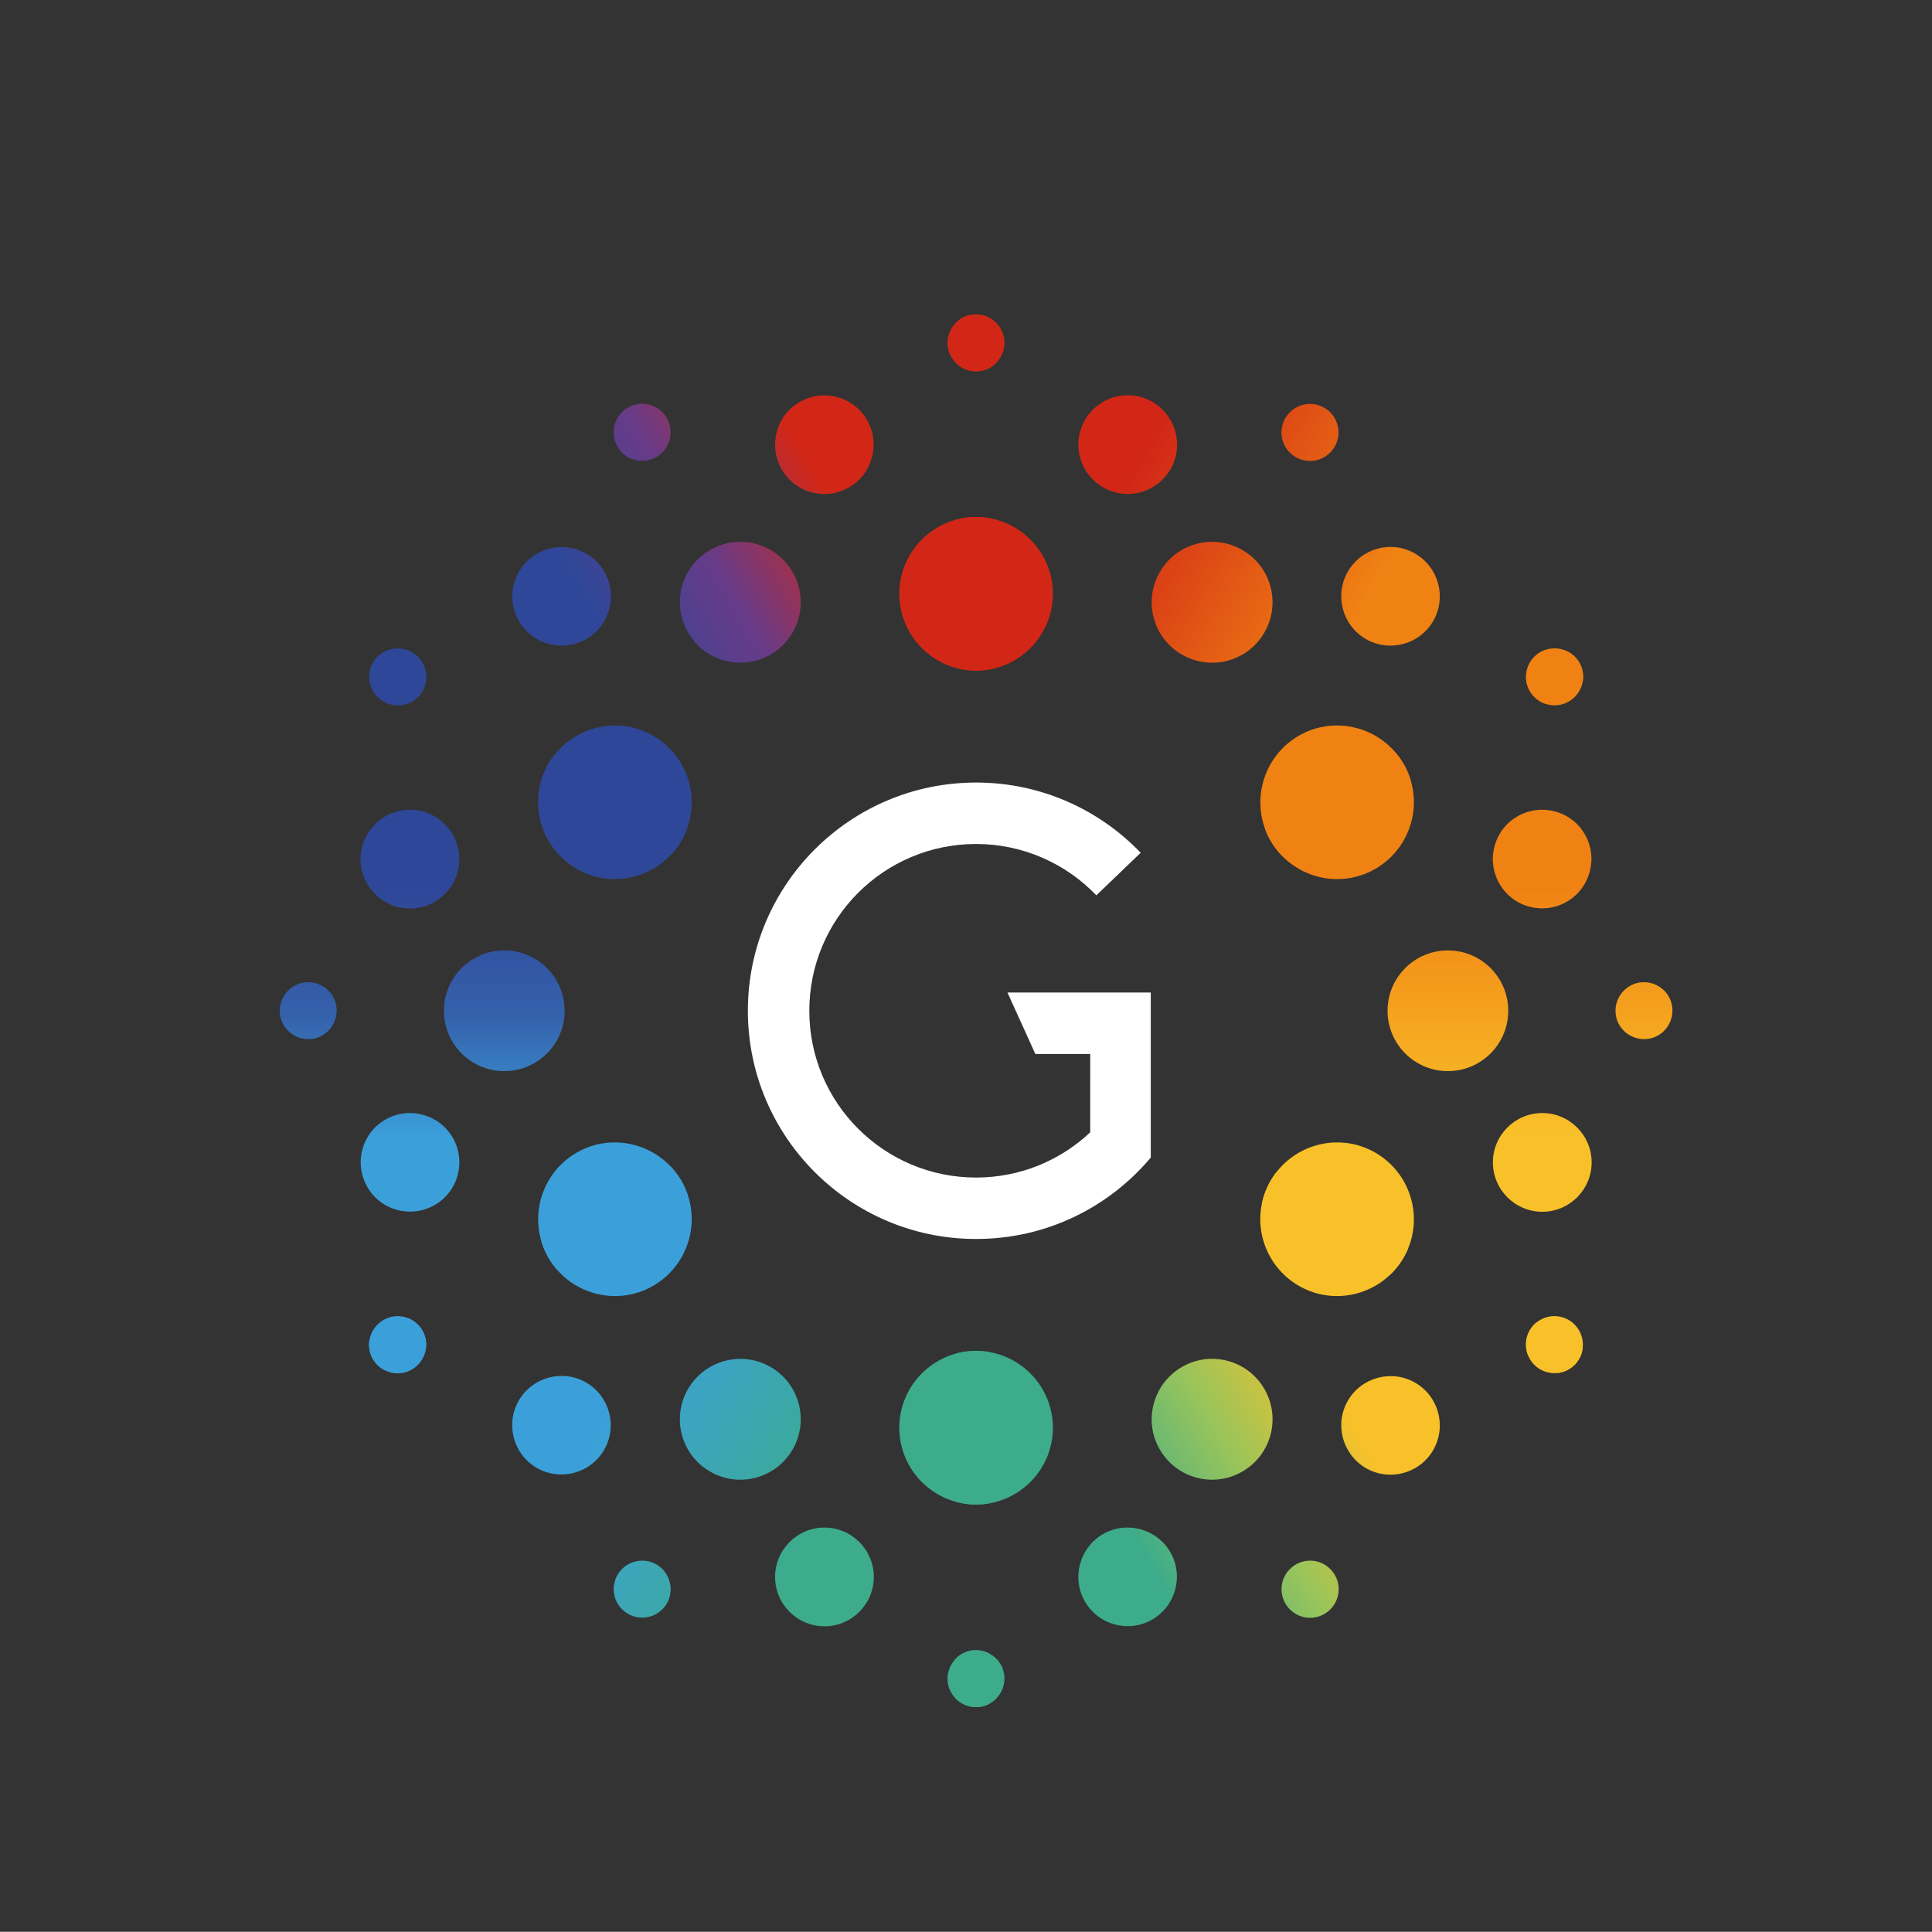 <?xml version="1.0" encoding="utf-8"?>
<!-- Generator: Adobe Illustrator 27.9.5, SVG Export Plug-In . SVG Version: 9.03 Build 54986)  -->
<svg version="1.1" id="Calque_2_00000075841463538926744100000008796744383247619973_"
	 xmlns="http://www.w3.org/2000/svg" xmlns:xlink="http://www.w3.org/1999/xlink" x="0px" y="0px" viewBox="0 0 880.4 880.3"
	 style="enable-background:new 0 0 880.4 880.3;" xml:space="preserve">
<rect x="0" y="0" width="880.4" height="880.3" fill="#333333" stroke="none"/>
<style type="text/css">
	.st0{fill:#FFFFFF;}
	.st1{clip-path:url(#SVGID_00000047774944995721749340000005133821846816432520_);}
	.st2{fill:none;stroke:#F08213;stroke-width:15;stroke-miterlimit:10;}
	.st3{fill:none;stroke:#D22717;stroke-width:15;stroke-miterlimit:10;}
	.st4{fill:none;stroke:#2F4798;stroke-width:15;stroke-miterlimit:10;}
	.st5{fill:none;stroke:#3BA0DA;stroke-width:15;stroke-miterlimit:10;}
	.st6{fill:none;stroke:#3DAC8A;stroke-width:15;stroke-miterlimit:10;}
	.st7{fill:none;stroke:#F9C129;stroke-width:15;stroke-miterlimit:10;}
	.st8{fill:url(#SVGID_00000030457470151802300970000018259033060166943880_);}
	.st9{fill:url(#SVGID_00000080924849494067236140000013389848730836650143_);}
	.st10{fill:url(#SVGID_00000120549143909527894710000002333980086352839320_);}
	.st11{fill:url(#SVGID_00000038413948017158782690000013281052378892658574_);}
	.st12{fill:url(#SVGID_00000154417957670278245940000003708795821940080302_);}
	.st13{fill:url(#SVGID_00000083802613312404640370000002550315844091807667_);}
</style>
<path class="st0" d="M524.4,452.3h-4.1l0,0h-48.5l0,0h-12.7l12.7,28h25V516c-13.6,12.8-31.9,20.6-52,20.6c-42,0-76-34-76-76
	s34-76,76-76c21.5,0,41,9,54.8,23.4l20.2-19.4c-18.9-19.7-45.5-32-75-32c-57.4,0-104,46.6-104,104s46.6,104,104,104
	c32,0,60.5-14.4,79.6-37.1V452.3z"/>
<g>
	<g>
		<g>
			<g>
				<g>
					<g>
						<g>
							<defs>
								<path id="SVGID_1_" d="M479.8,270.6c0,19.3-15.7,35-35,35s-35-15.7-35-35c0-19.3,15.7-35,35-35S479.8,251.3,479.8,270.6z
									 M444.8,615.6c-19.3,0-35,15.7-35,35s15.7,35,35,35s35-15.7,35-35S464.1,615.6,444.8,615.6z M229.8,488.1
									c15.2,0,27.5-12.3,27.5-27.5s-12.3-27.5-27.5-27.5s-27.5,12.3-27.5,27.5C202.3,475.8,214.6,488.1,229.8,488.1z M659.8,488.1
									c15.2,0,27.5-12.3,27.5-27.5s-12.3-27.5-27.5-27.5s-27.5,12.3-27.5,27.5C632.3,475.8,644.6,488.1,659.8,488.1z M528.5,260.7
									c-7.6,13.2-3.1,30,10.1,37.6c13.2,7.6,30,3.1,37.6-10.1s3.1-30-10.1-37.6C552.9,243,536.1,247.5,528.5,260.7z M313.5,633
									c-7.6,13.2-3.1,30,10.1,37.6s30,3.1,37.6-10.1c7.6-13.2,3.1-30-10.1-37.6S321.1,619.9,313.5,633z M313.5,288.2
									c7.6,13.2,24.4,17.7,37.6,10.1c13.2-7.6,17.7-24.4,10.1-37.6c-7.6-13.2-24.4-17.7-37.6-10.1
									C310.4,258.2,305.9,275,313.5,288.2z M528.5,660.5c7.6,13.2,24.4,17.7,37.6,10.1c13.2-7.6,17.7-24.4,10.1-37.6
									c-7.6-13.2-24.4-17.7-37.6-10.1C525.4,630.6,520.9,647.4,528.5,660.5z M249.9,348.1c-9.7,16.7-3.9,38.1,12.8,47.8
									c16.7,9.7,38.1,3.9,47.8-12.8c9.7-16.7,3.9-38.1-12.8-47.8C281,325.6,259.6,331.4,249.9,348.1z M579,538.1
									c-9.7,16.7-3.9,38.1,12.8,47.8s38.1,3.9,47.8-12.8s3.9-38.1-12.8-47.8S588.7,521.4,579,538.1z M249.9,573.1
									c9.7,16.7,31.1,22.5,47.8,12.8s22.5-31.1,12.8-47.8s-31.1-22.5-47.8-12.8S240.3,556.4,249.9,573.1z M579,383.1
									c9.7,16.7,31.1,22.5,47.8,12.8s22.5-31.1,12.8-47.8c-9.7-16.7-31.1-22.5-47.8-12.8C575.1,345,569.4,366.4,579,383.1z
									 M186.8,369c-12.4,0-22.5,10.1-22.5,22.5s10.1,22.5,22.5,22.5s22.5-10.1,22.5-22.5C209.3,379,199.2,369,186.8,369z
									 M702.8,507.2c-12.4,0-22.5,10.1-22.5,22.5s10.1,22.5,22.5,22.5s22.5-10.1,22.5-22.5S715.2,507.2,702.8,507.2z M175.6,510.2
									c-10.8,6.2-14.4,20-8.2,30.7c6.2,10.8,20,14.4,30.7,8.2c10.8-6.2,14.4-20,8.2-30.7S186.3,504,175.6,510.2z M691.5,372
									c-10.8,6.2-14.4,20-8.2,30.7c6.2,10.8,20,14.4,30.7,8.2s14.4-20,8.2-30.7C716.1,369.5,702.3,365.8,691.5,372z M236.4,638.2
									c-6.2,10.8-2.5,24.5,8.2,30.7c10.8,6.2,24.5,2.5,30.7-8.2c6.2-10.8,2.5-24.5-8.2-30.7S242.7,627.5,236.4,638.2z
									 M614.2,260.5c-6.2,10.8-2.5,24.5,8.2,30.7c10.8,6.2,24.5,2.5,30.7-8.2c6.2-10.8,2.5-24.5-8.2-30.7
									C634.2,246,620.4,249.7,614.2,260.5z M353.2,718.6c0,12.4,10.1,22.5,22.5,22.5s22.5-10.1,22.5-22.5s-10.1-22.5-22.5-22.5
									S353.2,706.2,353.2,718.6z M491.4,202.6c0,12.4,10.1,22.5,22.5,22.5s22.5-10.1,22.5-22.5c0-12.4-10.1-22.5-22.5-22.5
									S491.4,190.2,491.4,202.6z M494.4,729.8c6.2,10.8,20,14.4,30.7,8.2s14.4-20,8.2-30.7s-20-14.4-30.7-8.2
									S488.2,719.1,494.4,729.8z M356.2,213.9c6.2,10.8,20,14.4,30.7,8.2c10.7-6.2,14.4-20,8.2-30.7c-6.2-10.8-20-14.4-30.7-8.2
									C353.7,189.3,350,203.1,356.2,213.9z M622.4,669c10.8,6.2,24.5,2.5,30.7-8.2c6.2-10.8,2.5-24.5-8.2-30.7s-24.5-2.5-30.7,8.2
									S611.7,662.7,622.4,669z M244.7,291.2c10.8,6.2,24.5,2.5,30.7-8.2c6.2-10.8,2.5-24.5-8.2-30.7c-10.8-6.2-24.5-2.5-30.7,8.2
									C230.2,271.2,233.9,285,244.7,291.2z M137.1,448c-6.9,1.9-11,9-9.2,15.9c1.9,6.9,9,11,15.9,9.2c6.9-1.9,11-9,9.2-15.9
									C151.2,450.3,144,446.2,137.1,448z M745.8,448c-6.9,1.9-11,9-9.2,15.9s9,11,15.9,9.2s11-9,9.2-15.9S752.7,446.2,745.8,448z
									 M172,603.6c-5.1,5.1-5.1,13.3,0,18.4c5.1,5.1,13.3,5.1,18.4,0s5.1-13.3,0-18.4C185.3,598.5,177.1,598.5,172,603.6z
									 M699.2,299.2c-5.1,5.1-5.1,13.3,0,18.4c5.1,5.1,13.3,5.1,18.4,0c5.1-5.1,5.1-13.3,0-18.4
									C712.5,294.2,704.3,294.2,699.2,299.2z M280.1,720.8c-1.9,6.9,2.3,14.1,9.2,15.9c6.9,1.9,14.1-2.3,15.9-9.2
									s-2.3-14.1-9.2-15.9C289.1,709.8,281.9,713.9,280.1,720.8z M584.4,193.7c-1.9,6.9,2.3,14.1,9.2,15.9
									c6.9,1.9,14.1-2.3,15.9-9.2c1.9-6.9-2.3-14.1-9.2-15.9S586.3,186.7,584.4,193.7z M432.2,768.3c1.9,6.9,9,11,15.9,9.2
									c6.9-1.9,11-9,9.2-15.9s-9-11-15.9-9.2C434.5,754.3,430.4,761.4,432.2,768.3z M432.2,159.6c1.9,6.9,9,11,15.9,9.2
									s11-9,9.2-15.9c-1.8-6.9-9-11-15.9-9.2S430.4,152.7,432.2,159.6z M587.8,733.4c5.1,5.1,13.3,5.1,18.4,0s5.1-13.3,0-18.4
									c-5.1-5.1-13.3-5.1-18.4,0S582.7,728.3,587.8,733.4z M283.4,206.2c5.1,5.1,13.3,5.1,18.4,0c5.1-5.1,5.1-13.3,0-18.4
									c-5.1-5.1-13.3-5.1-18.4,0C278.4,192.9,278.4,201.1,283.4,206.2z M705,625.3c6.9,1.9,14.1-2.3,15.9-9.2s-2.3-14.1-9.2-15.9
									c-6.9-1.9-14.1,2.3-15.9,9.2S698.1,623.5,705,625.3z M177.9,321c6.9,1.9,14.1-2.3,15.9-9.2c1.9-6.9-2.3-14.1-9.2-15.9
									c-6.9-1.8-14.1,2.3-15.9,9.2S170.9,319.1,177.9,321z"/>
							</defs>
							<clipPath id="SVGID_00000002360599298634809700000015034753427045812356_">
								<use xlink:href="#SVGID_1_"  style="overflow:visible;"/>
							</clipPath>
							<g style="clip-path:url(#SVGID_00000002360599298634809700000015034753427045812356_);">
								<line class="st2" x1="772.1" y1="272.7" x2="484.6" y2="438.7"/>
								<line class="st3" x1="444.8" y1="81.6" x2="444.8" y2="413.6"/>
								<line class="st4" x1="116.5" y1="271.4" x2="403.8" y2="437.5"/>
								<line class="st5" x1="115" y1="649.9" x2="404.1" y2="484.1"/>
								<line class="st6" x1="443" y1="839.4" x2="443.2" y2="507.8"/>
								<line class="st7" x1="770.4" y1="651.7" x2="483.8" y2="486.4"/>
								
									<linearGradient id="SVGID_00000013172027691527109430000007766278720988829089_" gradientUnits="userSpaceOnUse" x1="265.873" y1="-1251.092" x2="437.959" y2="-1350.446" gradientTransform="matrix(1 0 0 1 0 1602.11)">
									<stop  offset="0.2" style="stop-color:#2F4798"/>
									<stop  offset="0.5" style="stop-color:#683B88"/>
									<stop  offset="0.8" style="stop-color:#D22717"/>
								</linearGradient>
								<polygon style="fill:url(#SVGID_00000013172027691527109430000007766278720988829089_);" points="116.5,271.4 403.8,437.5 
									444.8,413.6 444.8,81.6 								"/>
								
									<linearGradient id="SVGID_00000039097746420064729300000014749122529251970207_" gradientUnits="userSpaceOnUse" x1="623.852" y1="-1250.231" x2="449.899" y2="-1350.663" gradientTransform="matrix(1 0 0 1 0 1602.11)">
									<stop  offset="0.2" style="stop-color:#F08213"/>
									<stop  offset="0.8" style="stop-color:#D22717"/>
								</linearGradient>
								<polygon style="fill:url(#SVGID_00000039097746420064729300000014749122529251970207_);" points="772.1,272.7 484.8,438.5 
									444.8,413.6 444.8,81.6 								"/>
								
									<linearGradient id="SVGID_00000145051112642843535040000002383947486476161185_" gradientUnits="userSpaceOnUse" x1="260.3" y1="-1045.546" x2="260.3" y2="-1233.684" gradientTransform="matrix(1 0 0 1 0 1602.11)">
									<stop  offset="0.2" style="stop-color:#3BA0DA"/>
									<stop  offset="0.5" style="stop-color:#3561AB"/>
									<stop  offset="0.8" style="stop-color:#2F4798"/>
								</linearGradient>
								<polygon style="fill:url(#SVGID_00000145051112642843535040000002383947486476161185_);" points="116.8,649.7 404.1,484.1 
									403.8,437.5 116.5,271.4 								"/>
								
									<linearGradient id="SVGID_00000111193498996182372140000006863935768031154340_" gradientUnits="userSpaceOnUse" x1="2736.785" y1="-2638.971" x2="2736.785" y2="-2827.324" gradientTransform="matrix(0.5 -0.866 0.866 0.5 1350.976 4357.898)">
									<stop  offset="0.2" style="stop-color:#3DAC8A"/>
									<stop  offset="0.8" style="stop-color:#3BA0DA"/>
								</linearGradient>
								<polygon style="fill:url(#SVGID_00000111193498996182372140000006863935768031154340_);" points="443,839.4 443.2,507.8 
									402.5,484.3 115,649.9 								"/>
								
									<linearGradient id="SVGID_00000093168460759735198890000013814280375044613512_" gradientUnits="userSpaceOnUse" x1="5354.868" y1="-1290.911" x2="5354.868" y2="-1479.264" gradientTransform="matrix(-0.5 -0.866 0.866 -0.5 4413.088 4565.829)">
									<stop  offset="0.2" style="stop-color:#F9C129"/>
									<stop  offset="0.5" style="stop-color:#97C45B"/>
									<stop  offset="0.8" style="stop-color:#3DAC8A"/>
								</linearGradient>
								<polygon style="fill:url(#SVGID_00000093168460759735198890000013814280375044613512_);" points="770.4,651.7 483.8,486.4 
									442.6,509.2 442.3,841 								"/>
								
									<linearGradient id="SVGID_00000048469255968731477020000017972052106360195766_" gradientUnits="userSpaceOnUse" x1="5496.273" y1="1651.558" x2="5496.273" y2="1462.406" gradientTransform="matrix(-1 0 0 -1 6124.224 2017.971)">
									<stop  offset="0.2" style="stop-color:#F08213"/>
									<stop  offset="0.8" style="stop-color:#F9C129"/>
								</linearGradient>
								<polygon style="fill:url(#SVGID_00000048469255968731477020000017972052106360195766_);" points="772.1,272.7 484.8,438.5 
									483.8,486.4 771.4,653.1 								"/>
							</g>
						</g>
					</g>
				</g>
			</g>
		</g>
	</g>
</g>
</svg>
